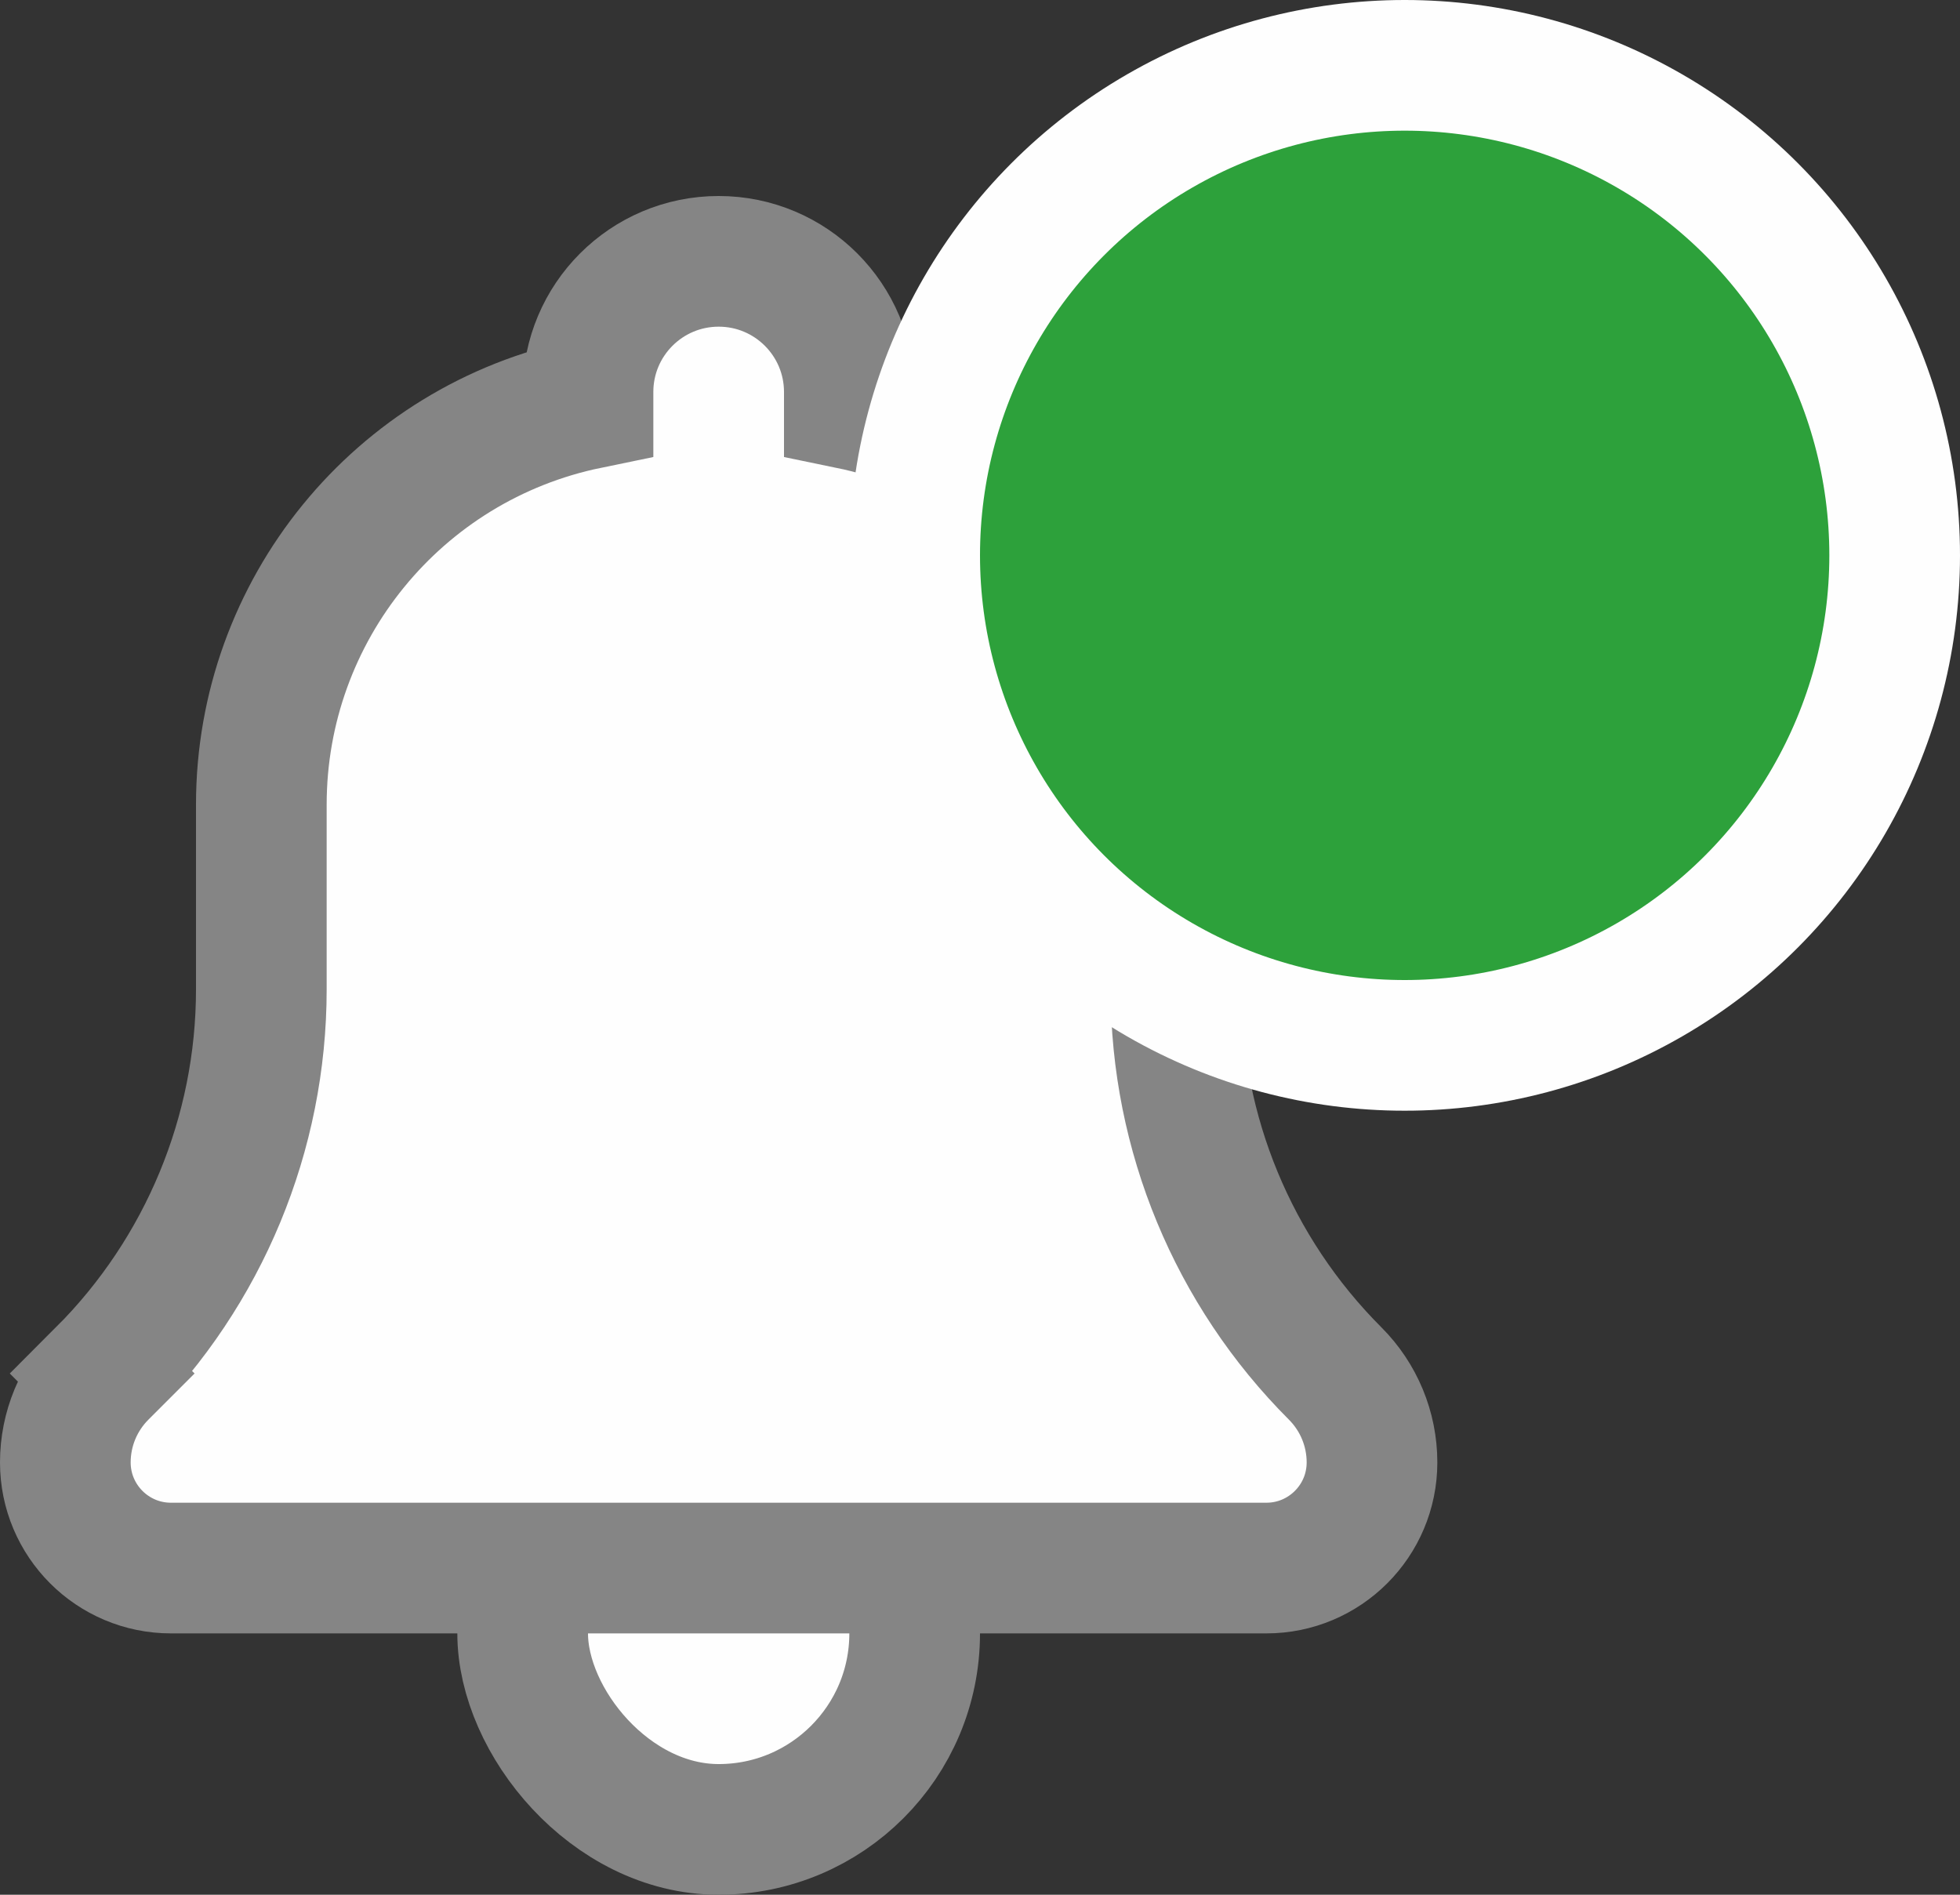 <svg width="30" height="29" viewBox="0 0 30 29" fill="none" xmlns="http://www.w3.org/2000/svg">
<rect x="0" y="0" width="30" height="29" fill="#333333" stroke="none"/>
<g id="Group 2">
<g id="Group 1">
<rect id="Rectangle 26" x="8" y="20" width="6" height="8" rx="3" fill="#FEFEFE" stroke="#858585" stroke-width="2"/>
<path id="Union" d="M1.564 21.022L2.271 21.729L1.564 21.022C1.203 21.383 1 21.872 1 22.383C1 23.276 1.724 24 2.617 24H19.383C20.276 24 21 23.276 21 22.383C21 21.872 20.797 21.383 20.436 21.022C18.877 19.463 18 17.347 18 15.143V12.315C18 9.341 15.909 6.779 13 6.18V6C13 4.895 12.105 4 11 4C9.895 4 9 4.895 9 6V6.18C6.091 6.779 4 9.341 4 12.315V15.143C4 17.347 3.123 19.463 1.564 21.022Z" fill="#FEFEFE" stroke="#858585" stroke-width="2"/>
</g>
<circle id="Ellipse 2" cx="21.5" cy="8.5" r="7.5" fill="#2DA13B" stroke="#FEFEFE" stroke-width="2"/>
</g>
</svg>
